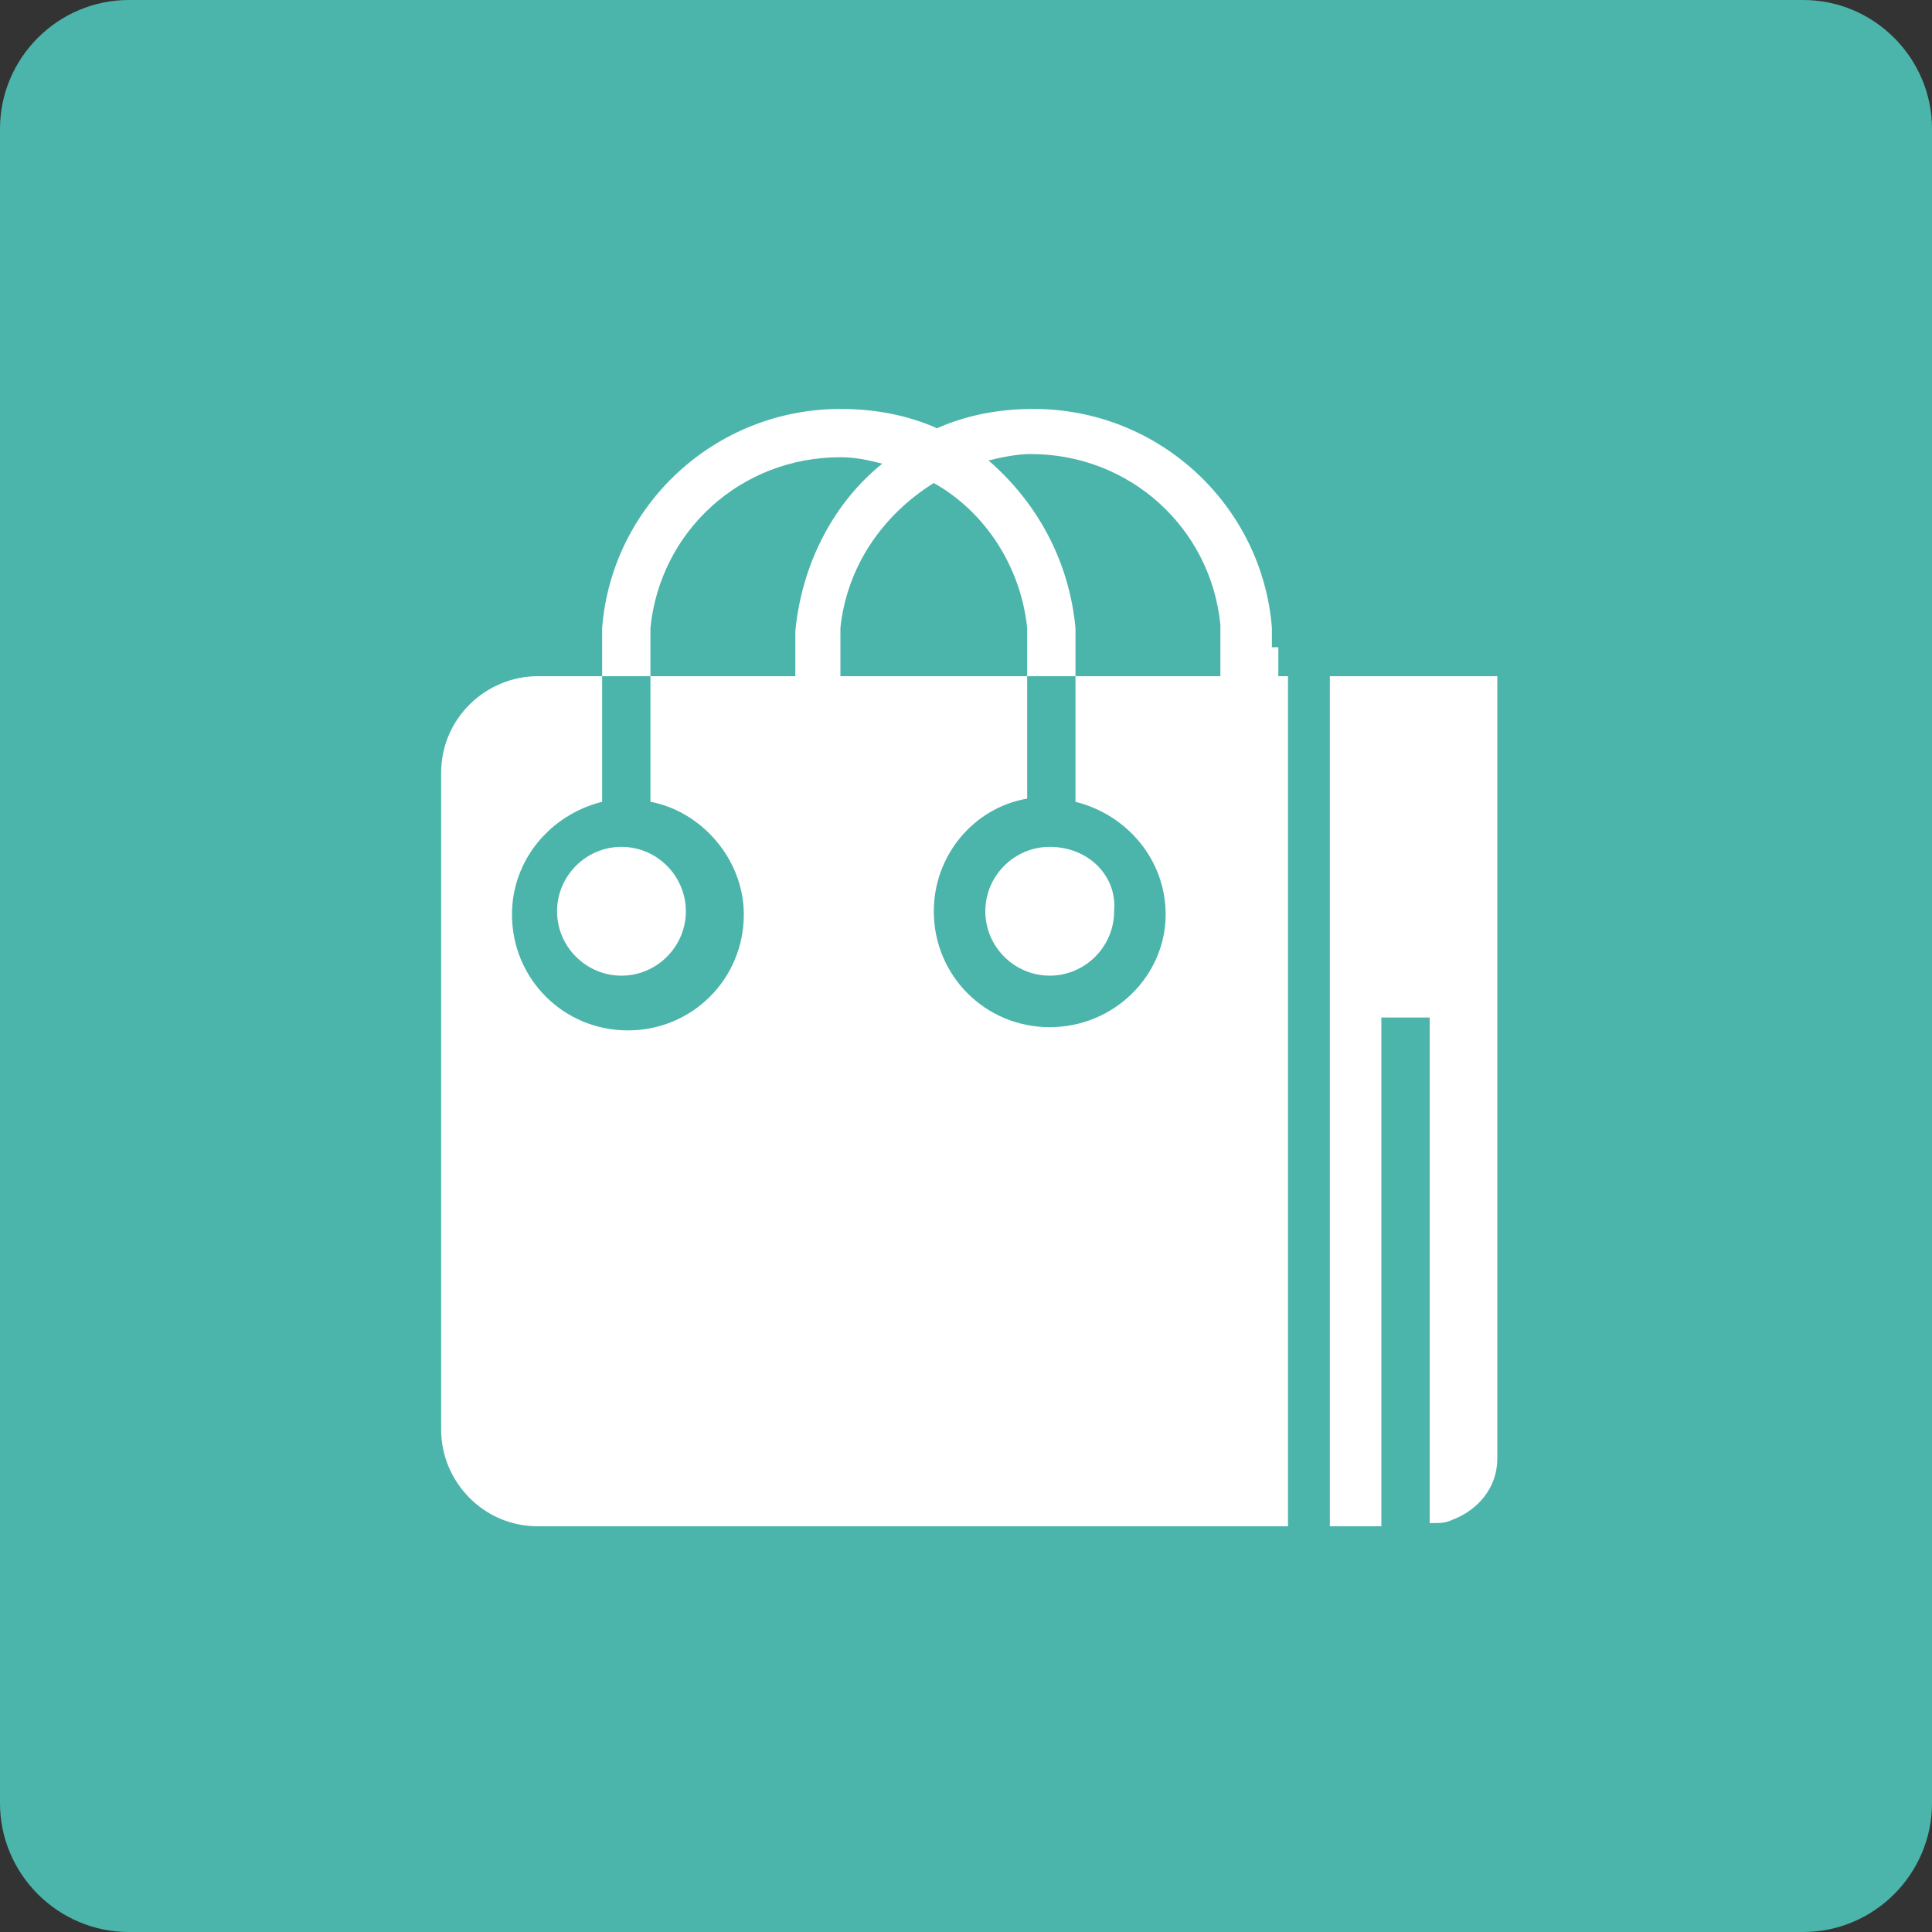 <?xml version="1.0" encoding="utf-8"?>
<!-- Generator: Adobe Illustrator 22.1.0, SVG Export Plug-In . SVG Version: 6.00 Build 0)  -->
<svg version="1.1" id="圖層_1" xmlns="http://www.w3.org/2000/svg" xmlns:xlink="http://www.w3.org/1999/xlink" x="0px" y="0px"
	 viewBox="0 0 60 60" style="enable-background:new 0 0 60 60;" xml:space="preserve">
<rect x="0" y="0" width="60" height="60" fill="#333333" stroke="none"/>
<style type="text/css">
	.st0{fill:#4BB5AB;}
	.st1{fill:#FFFFFF;}
</style>
<g>
	<path class="st0" d="M56,60H4c-2.2,0-4-1.8-4-4V4c0-2.2,1.8-4,4-4h52c2.2,0,4,1.8,4,4v52C60,58.2,58.2,60,56,60z"/>
	<g>
		<path class="st1" d="M32.6,26.3c-1.1,0-2,0.9-2,2c0,1.1,0.9,2,2,2c1.1,0,2-0.9,2-2C34.7,27.2,33.8,26.3,32.6,26.3z"/>
		<path class="st1" d="M17.3,28.3c0,1.1,0.9,2,2,2c1.1,0,2-0.9,2-2c0-1.1-0.9-2-2-2C18.2,26.3,17.3,27.2,17.3,28.3z"/>
		<path class="st1" d="M41.3,21v26.4h1.6V31.6h1.5v15.7h0.1c0.2,0,0.4,0,0.6-0.1c0.8-0.3,1.4-1,1.4-1.9V21H41.3z"/>
		<path class="st1" d="M39.5,20.1c0-0.2,0-0.4,0-0.6c-0.3-3.8-3.5-6.8-7.4-6.8c-1.1,0-2.1,0.2-3,0.6c-0.9-0.4-1.9-0.6-3-0.6
			c-3.9,0-7.1,3-7.4,6.8c0,0.2,0,0.4,0,0.6V21h1.5v-0.9c0-0.2,0-0.4,0-0.6c0.3-3,2.8-5.3,5.9-5.3c0.5,0,0.9,0.1,1.3,0.2
			c-1.5,1.2-2.5,3.1-2.7,5.2c0,0.2,0,0.4,0,0.6V21h-4.5v3.9c1.6,0.3,2.9,1.8,2.9,3.5c0,2-1.6,3.6-3.6,3.6c-2,0-3.6-1.6-3.6-3.6
			c0-1.7,1.2-3.1,2.8-3.5V21h-2c-1.6,0-3,1.3-3,3v20.4c0,1.6,1.3,3,3,3h23.3V21h-0.3V20.1z M32.6,31.9c-2,0-3.6-1.6-3.6-3.6
			c0-1.7,1.2-3.2,2.9-3.5V21h-5.8v-0.9c0-0.2,0-0.4,0-0.6c0.2-1.9,1.3-3.5,2.9-4.5c1.6,0.9,2.7,2.6,2.9,4.5c0,0.2,0,0.4,0,0.6V21
			h1.5v-0.9c0-0.2,0-0.4,0-0.6c-0.2-2.1-1.2-3.9-2.7-5.2c0.4-0.1,0.9-0.2,1.3-0.2c3.1,0,5.6,2.3,5.9,5.3c0,0.2,0,0.4,0,0.6V21h-4.5
			v3.9c1.6,0.4,2.8,1.8,2.8,3.5C36.2,30.3,34.6,31.9,32.6,31.9z"/>
	</g>
</g>
</svg>
